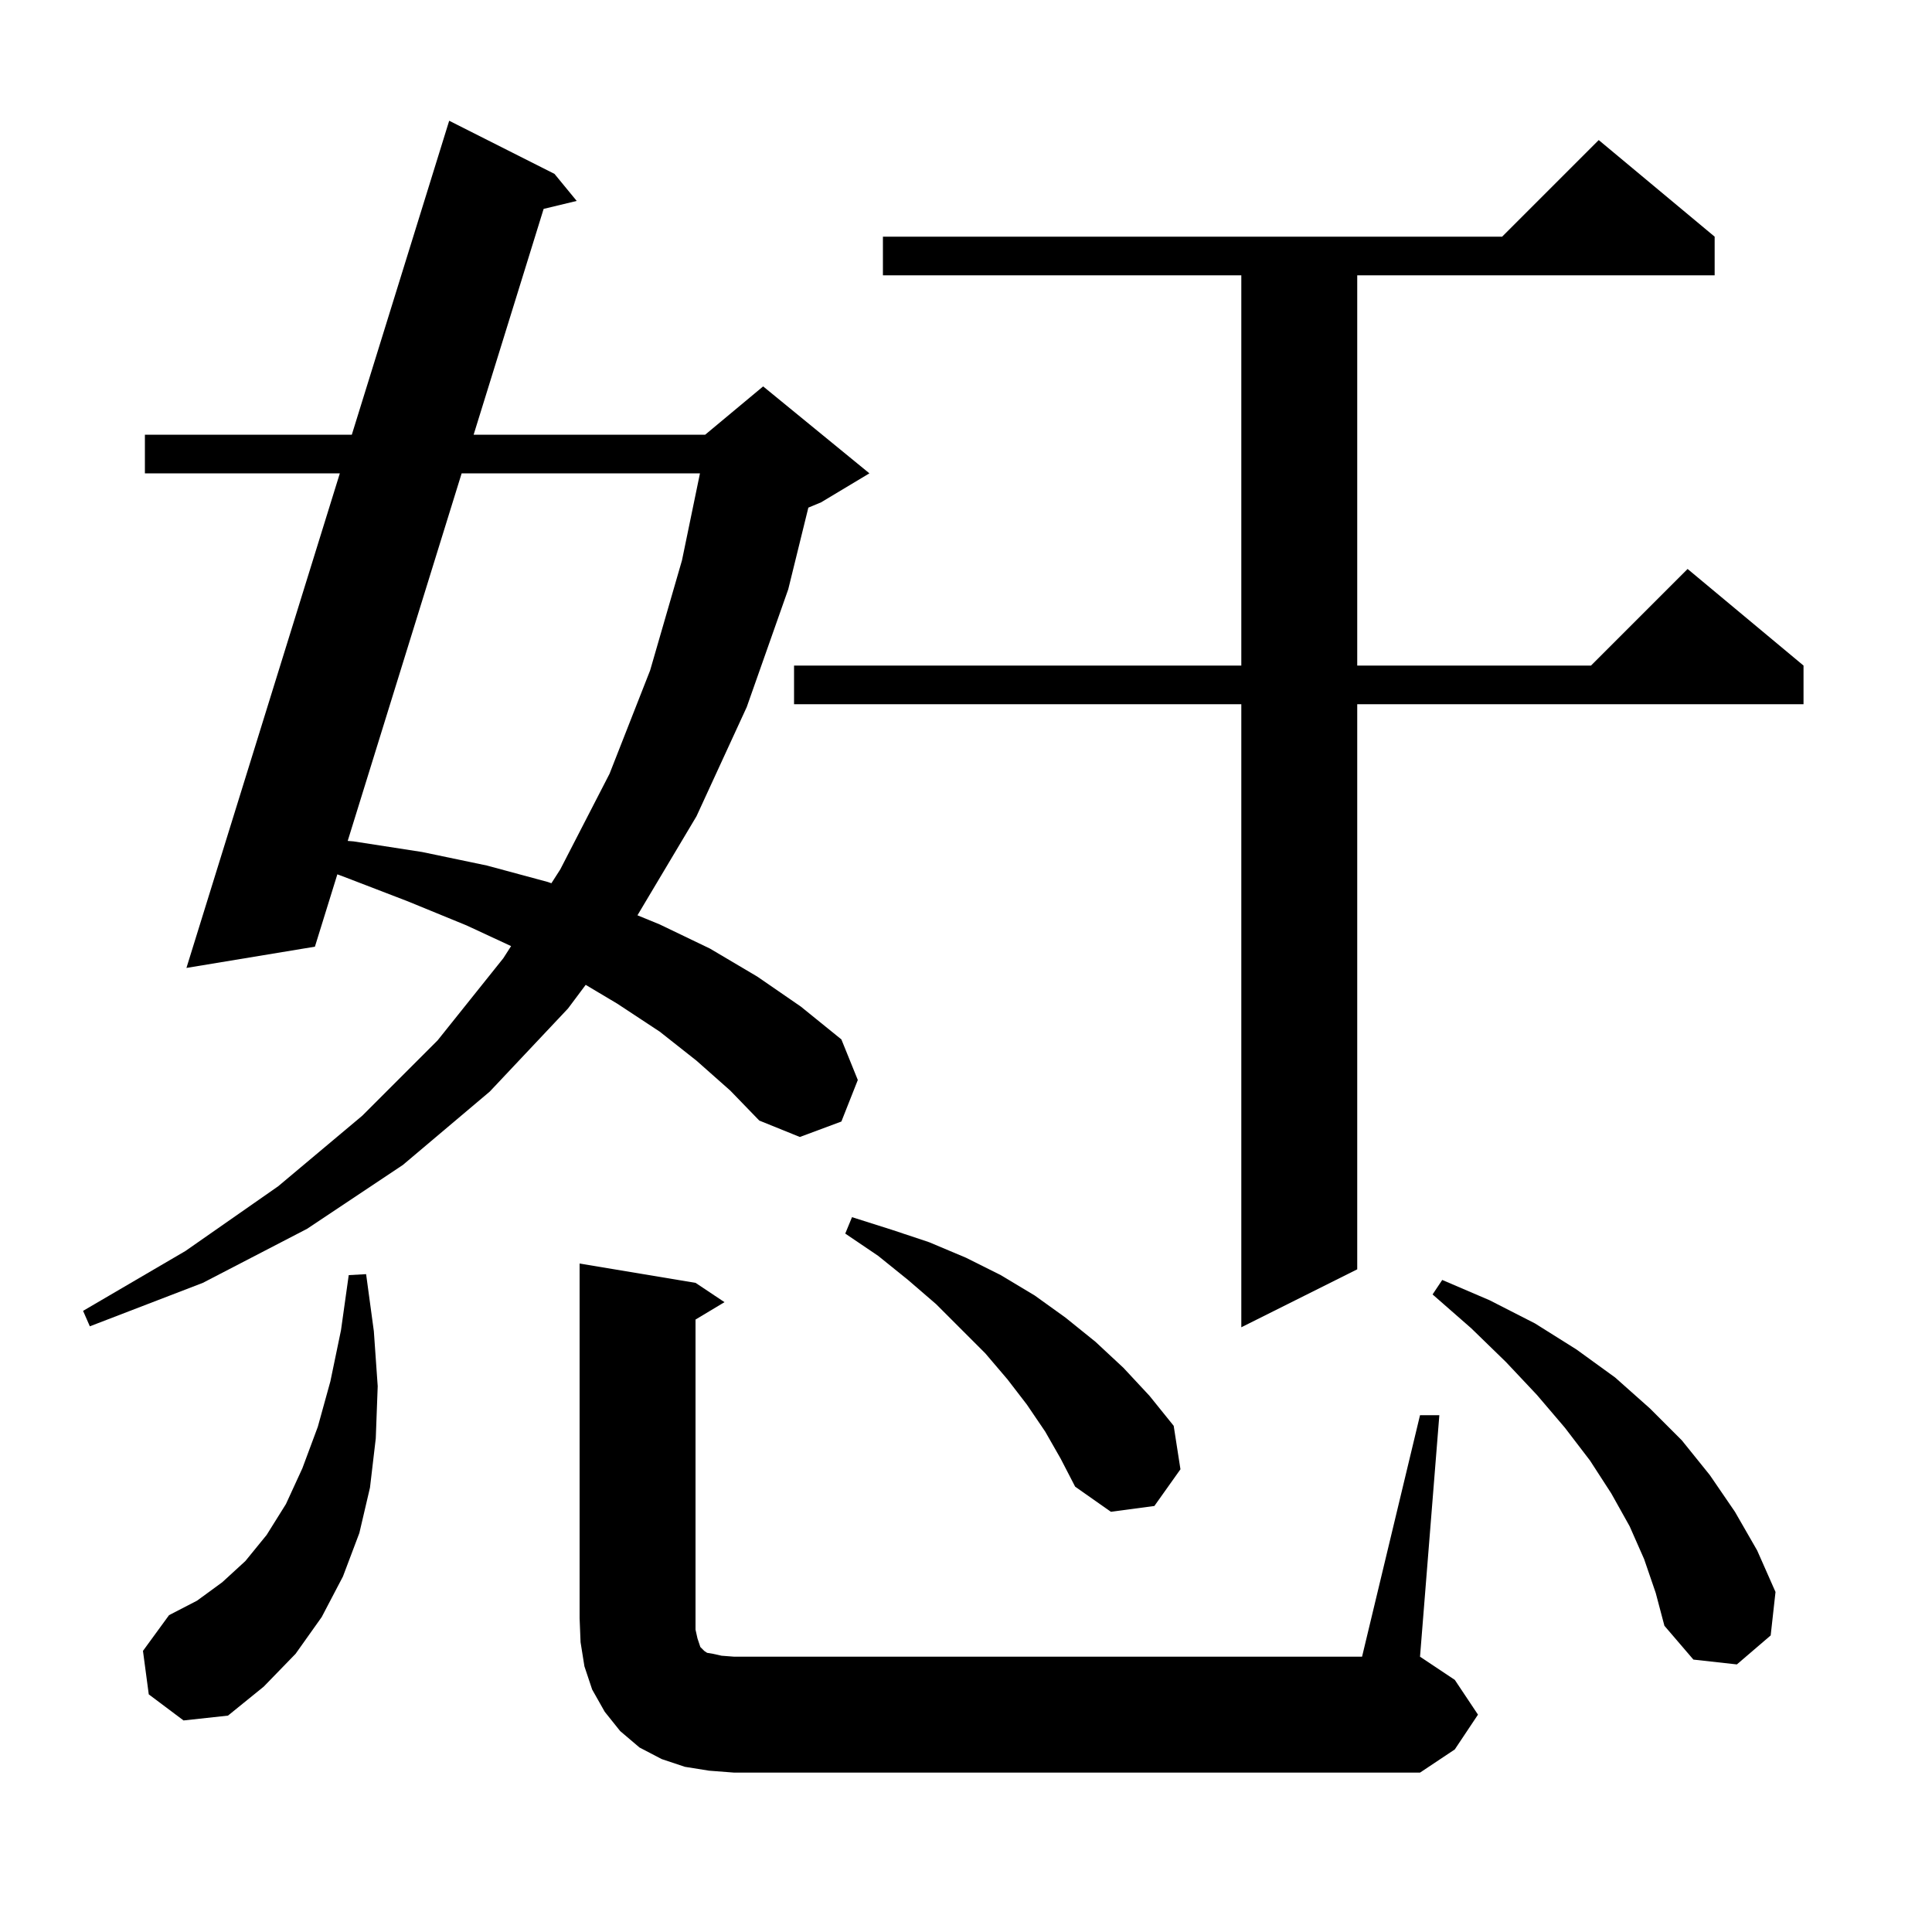 <svg xmlns="http://www.w3.org/2000/svg" xmlns:xlink="http://www.w3.org/1999/xlink" version="1.1" baseProfile="full" viewBox="0 0 200 200" width="200" height="200">
<g fill="black">
<path d="M 147.0 146.5 L 149.0 146.5 L 147.0 171.5 L 150.6 173.9 L 153.0 177.5 L 150.6 181.1 L 147.0 183.5 L 76.0 183.5 L 73.4 183.3 L 70.9 182.9 L 68.5 182.1 L 66.2 180.9 L 64.2 179.2 L 62.6 177.2 L 61.3 174.9 L 60.5 172.5 L 60.1 170.0 L 60.0 167.5 L 60.0 130.8 L 72.0 132.8 L 75.0 134.8 L 72.0 136.6 L 72.0 168.7 L 72.2 169.6 L 72.5 170.5 L 72.9 170.9 L 73.2 171.1 L 73.8 171.2 L 74.7 171.4 L 76.0 171.5 L 141.0 171.5 Z M 15.4 175.4 L 14.8 170.9 L 17.5 167.2 L 20.4 165.7 L 23.0 163.8 L 25.4 161.6 L 27.6 158.9 L 29.6 155.7 L 31.3 152.0 L 32.9 147.7 L 34.2 143.0 L 35.3 137.7 L 36.1 132.0 L 37.9 131.9 L 38.7 137.8 L 39.1 143.5 L 38.9 148.9 L 38.3 154.0 L 37.2 158.7 L 35.5 163.2 L 33.3 167.4 L 30.6 171.2 L 27.3 174.6 L 23.6 177.6 L 19.0 178.1 Z M 170.2 161.4 L 168.7 158.0 L 166.8 154.6 L 164.6 151.2 L 162.0 147.8 L 159.1 144.4 L 155.9 141.0 L 152.3 137.5 L 148.3 134.0 L 149.3 132.5 L 154.2 134.6 L 158.9 137.0 L 163.2 139.7 L 167.2 142.6 L 170.8 145.8 L 174.1 149.1 L 177.0 152.7 L 179.6 156.5 L 181.9 160.5 L 183.8 164.8 L 183.3 169.3 L 179.8 172.3 L 175.3 171.8 L 172.3 168.3 L 171.4 164.9 Z M 108.2 148.2 L 106.3 145.4 L 104.3 142.8 L 102.0 140.1 L 96.9 135.0 L 94.0 132.5 L 90.9 130.0 L 87.5 127.7 L 88.2 126.0 L 92.3 127.3 L 96.2 128.6 L 100.0 130.2 L 103.6 132.0 L 107.1 134.1 L 110.3 136.4 L 113.4 138.9 L 116.3 141.6 L 119.0 144.5 L 121.5 147.6 L 122.2 152.1 L 119.5 155.9 L 115.0 156.5 L 111.3 153.9 L 109.8 151.0 Z M 177.5 24.5 L 177.5 28.5 L 140.5 28.5 L 140.5 68.9 L 164.7 68.9 L 174.7 58.9 L 186.7 68.9 L 186.7 72.9 L 140.5 72.9 L 140.5 131.4 L 128.5 137.4 L 128.5 72.9 L 82.2 72.9 L 82.2 68.9 L 128.5 68.9 L 128.5 28.5 L 91.4 28.5 L 91.4 24.5 L 155.5 24.5 L 165.5 14.5 Z M 72.1 109.8 L 68.3 106.8 L 63.9 103.9 L 60.63 101.952 L 58.8 104.4 L 50.7 113.0 L 41.7 120.6 L 31.8 127.2 L 21.0 132.8 L 9.3 137.3 L 8.6 135.7 L 19.2 129.5 L 28.8 122.8 L 37.5 115.5 L 45.3 107.7 L 52.1 99.2 L 52.908 97.94 L 48.3 95.8 L 42.2 93.3 L 35.7 90.8 L 34.922 90.511 L 32.6 98.0 L 19.3 100.2 L 35.18 49.0 L 15.0 49.0 L 15.0 45.0 L 36.42 45.0 L 46.5 12.5 L 57.4 18.0 L 59.7 20.8 L 56.277 21.624 L 49.03 45.0 L 73.0 45.0 L 79.0 40.0 L 90.0 49.0 L 85.0 52.0 L 83.68 52.55 L 81.6 61.0 L 77.3 73.2 L 72.1 84.5 L 65.989 94.751 L 68.3 95.7 L 73.5 98.2 L 78.4 101.1 L 82.9 104.2 L 87.1 107.6 L 88.8 111.8 L 87.1 116.1 L 82.8 117.7 L 78.6 116.0 L 75.6 112.9 Z M 47.79 49.0 L 35.994 87.052 L 36.6 87.1 L 43.7 88.2 L 50.4 89.6 L 56.7 91.3 L 57.081 91.433 L 58.0 90.0 L 63.1 80.1 L 67.3 69.4 L 70.6 58.0 L 72.46 49.0 Z " />
</g>
</svg>
